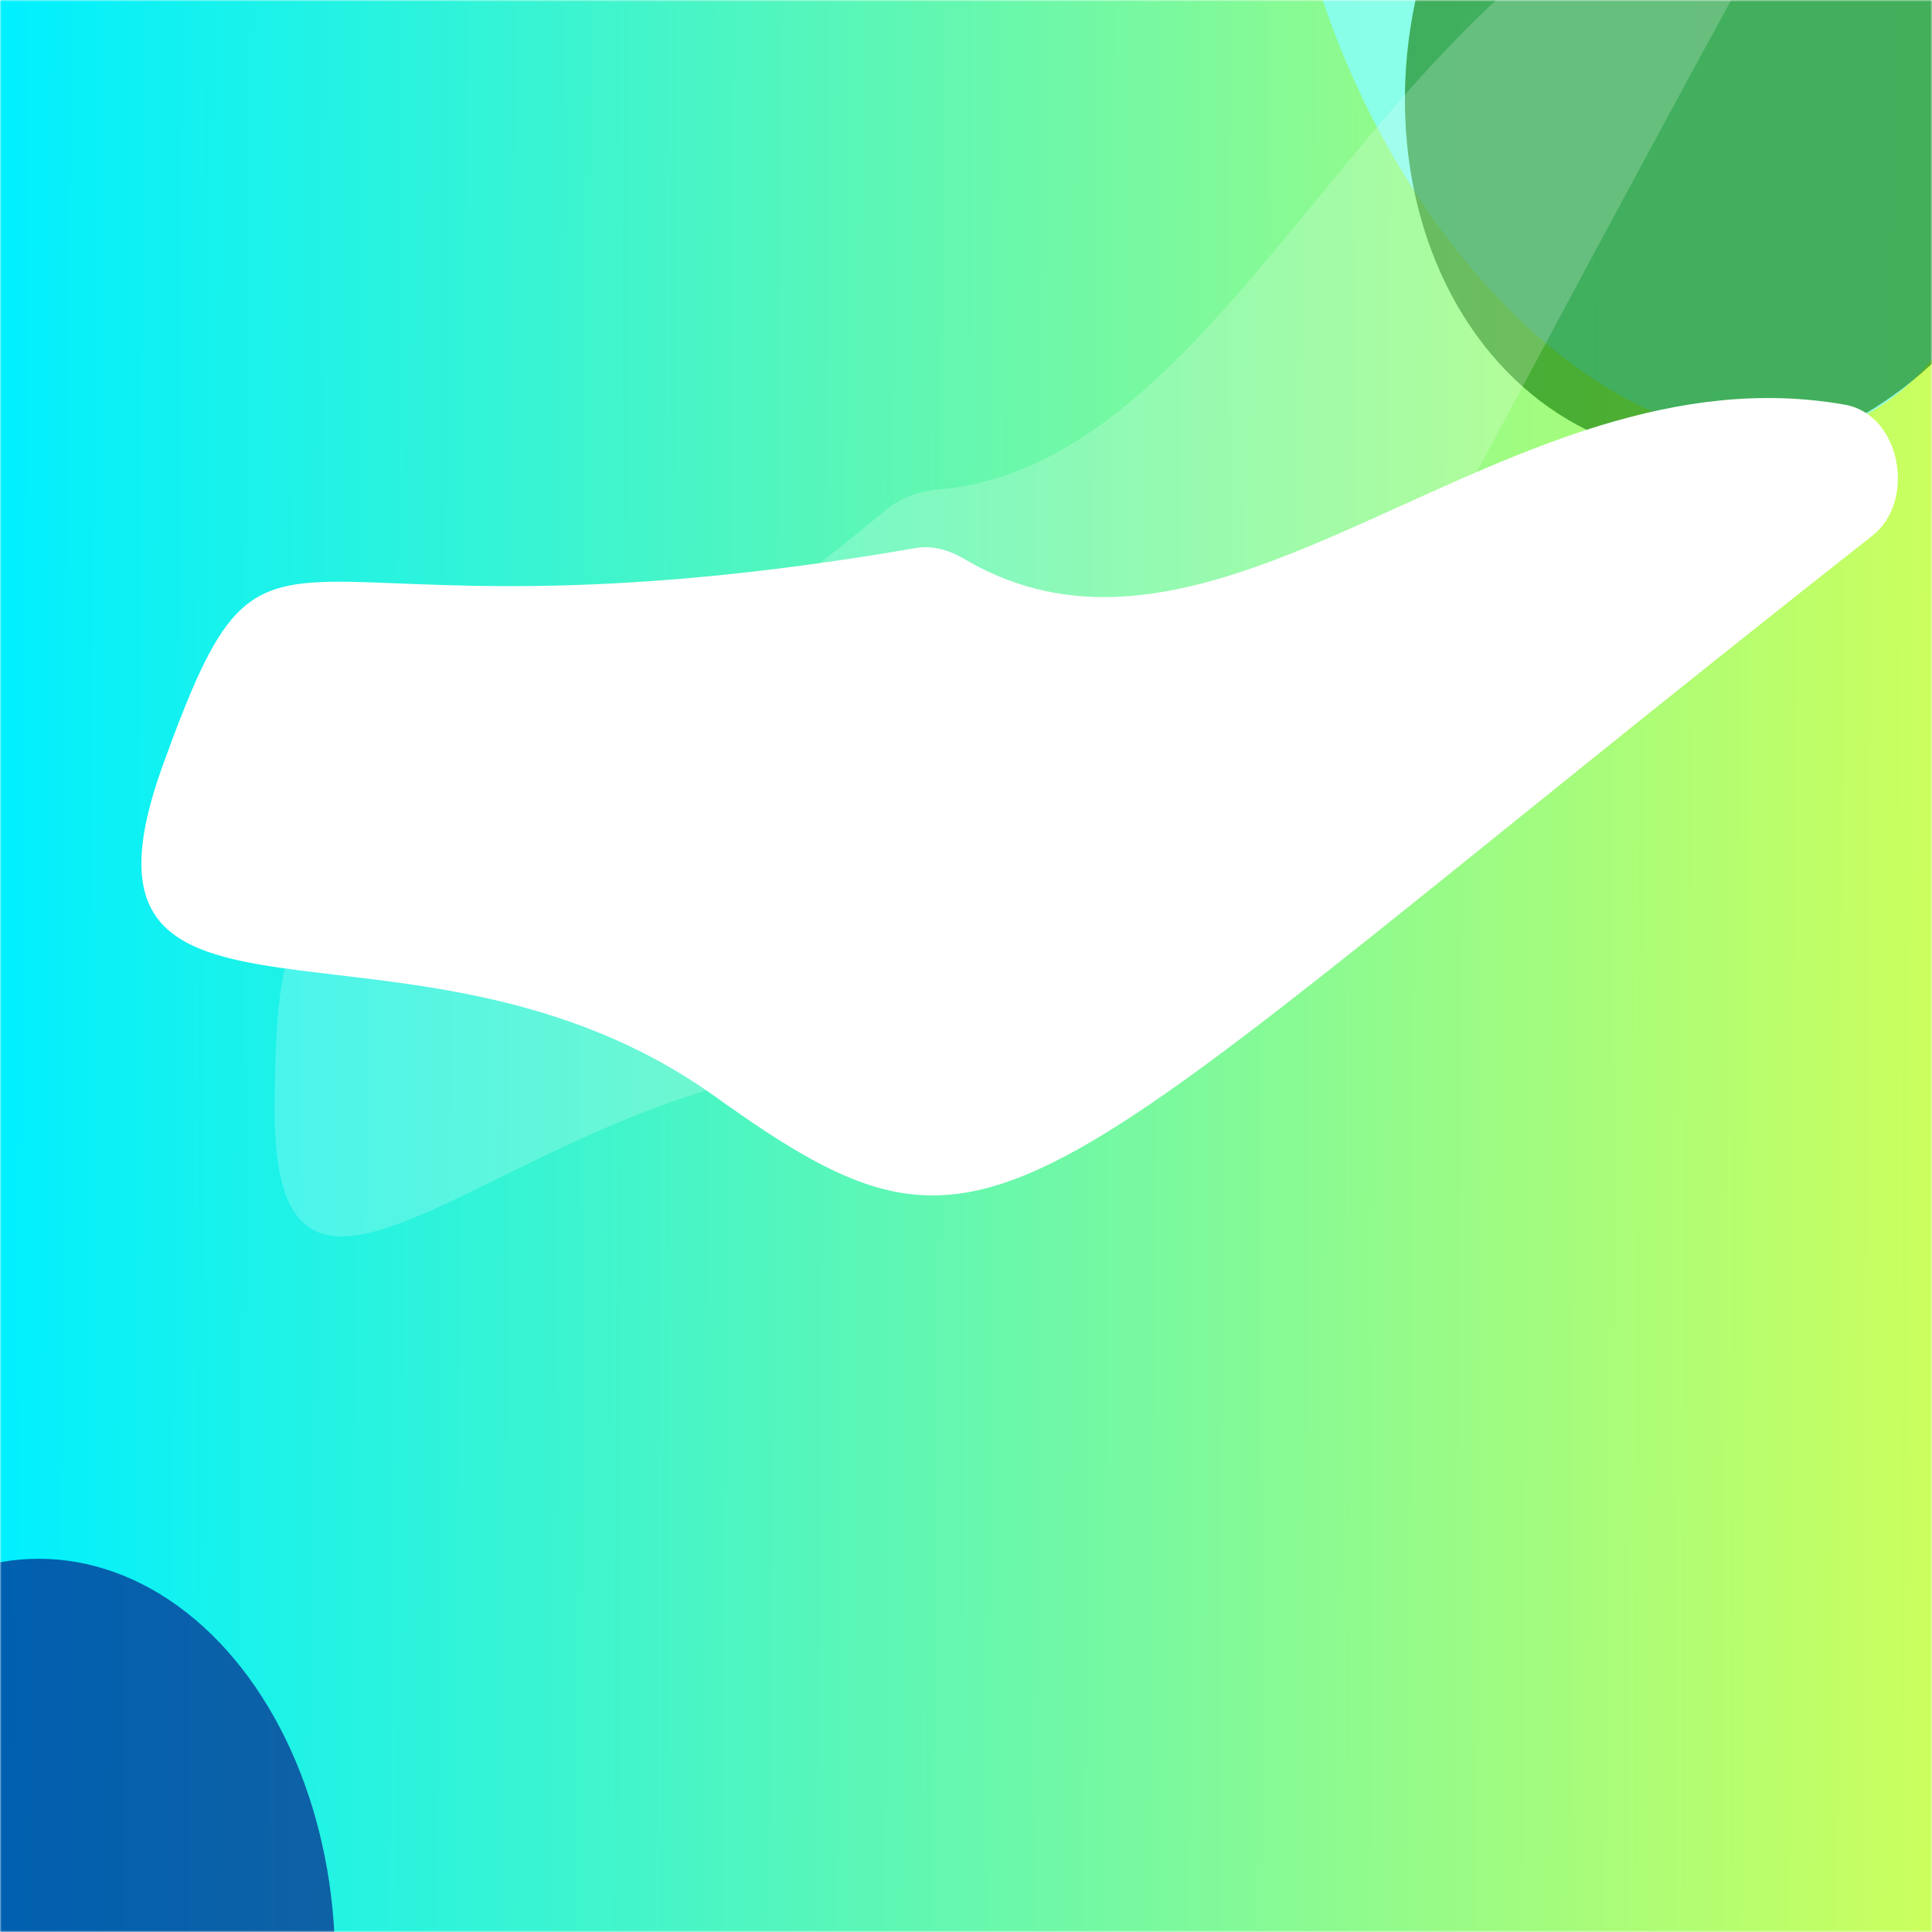 <svg width="600" height="600" viewBox="0 0 600 600" fill="none" xmlns="http://www.w3.org/2000/svg">
<mask id="mask0_319_2306" style="mask-type:alpha" maskUnits="userSpaceOnUse" x="0" y="0" width="600" height="600">
<rect width="600" height="600" fill="url(#paint0_linear_319_2306)"/>
</mask>
<g mask="url(#mask0_319_2306)">
<rect width="600" height="600" fill="url(#paint1_linear_319_2306)"/>
<g opacity="0.8" filter="url(#filter0_f_319_2306)">
<ellipse rx="111.211" ry="157.086" transform="matrix(0.565 -0.825 0.594 0.805 510.602 -20.088)" fill="#87FFFF"/>
</g>
<g style="mix-blend-mode:multiply" opacity="0.6" filter="url(#filter1_f_319_2306)">
<ellipse cx="12.023" cy="609.375" rx="92.046" ry="125.284" fill="#00007C"/>
</g>
<g opacity="0.6" filter="url(#filter2_f_319_2306)">
<ellipse cx="540.545" cy="19.029" rx="102.623" ry="124.554" transform="rotate(-165 540.545 19.029)" fill="#0D7A04"/>
</g>
<g filter="url(#filter3_f_319_2306)">
<path d="M284.724 170.157C289.449 169.34 294.673 170.751 299.372 173.532C380.652 221.644 467.688 107.061 572.946 125.68C590.375 128.763 595.152 155.618 581.499 166.356C313.444 377.208 312.275 405.134 222.035 340.506C128.2 273.304 14.998 335.813 50.629 237.459C85.839 140.269 79.368 205.643 284.724 170.157Z" fill="white"/>
</g>
<g opacity="0.2" filter="url(#filter4_f_319_2306)">
<path d="M275.514 158.062C279.909 154.453 285.613 152.514 291.297 152.033C379.078 144.596 421.395 6.463 520.549 -38.708C538.411 -46.845 552.484 -27.146 543.062 -9.933C368.554 308.874 376.208 331.996 273.829 330.372C167.157 328.68 84.494 442.652 85.292 343.206C86.079 245.045 101.132 301.261 275.514 158.062Z" fill="white"/>
</g>
</g>
<defs>
<filter id="filter0_f_319_2306" x="338.099" y="-236.271" width="345.005" height="432.366" filterUnits="userSpaceOnUse" color-interpolation-filters="sRGB">
<feFlood flood-opacity="0" result="BackgroundImageFix"/>
<feBlend mode="normal" in="SourceGraphic" in2="BackgroundImageFix" result="shape"/>
<feGaussianBlur stdDeviation="30" result="effect1_foregroundBlur_319_2306"/>
</filter>
<filter id="filter1_f_319_2306" x="-200.023" y="364.091" width="424.091" height="490.568" filterUnits="userSpaceOnUse" color-interpolation-filters="sRGB">
<feFlood flood-opacity="0" result="BackgroundImageFix"/>
<feBlend mode="normal" in="SourceGraphic" in2="BackgroundImageFix" result="shape"/>
<feGaussianBlur stdDeviation="60" result="effect1_foregroundBlur_319_2306"/>
</filter>
<filter id="filter2_f_319_2306" x="326.28" y="-214.203" width="428.529" height="466.466" filterUnits="userSpaceOnUse" color-interpolation-filters="sRGB">
<feFlood flood-opacity="0" result="BackgroundImageFix"/>
<feBlend mode="normal" in="SourceGraphic" in2="BackgroundImageFix" result="shape"/>
<feGaussianBlur stdDeviation="55" result="effect1_foregroundBlur_319_2306"/>
</filter>
<filter id="filter3_f_319_2306" x="-56.091" y="23.613" width="745.498" height="447.634" filterUnits="userSpaceOnUse" color-interpolation-filters="sRGB">
<feFlood flood-opacity="0" result="BackgroundImageFix"/>
<feBlend mode="normal" in="SourceGraphic" in2="BackgroundImageFix" result="shape"/>
<feGaussianBlur stdDeviation="50" result="effect1_foregroundBlur_319_2306"/>
</filter>
<filter id="filter4_f_319_2306" x="45.286" y="-80.6" width="540.793" height="504.577" filterUnits="userSpaceOnUse" color-interpolation-filters="sRGB">
<feFlood flood-opacity="0" result="BackgroundImageFix"/>
<feBlend mode="normal" in="SourceGraphic" in2="BackgroundImageFix" result="shape"/>
<feGaussianBlur stdDeviation="20" result="effect1_foregroundBlur_319_2306"/>
</filter>
<linearGradient id="paint0_linear_319_2306" x1="1.67638e-07" y1="300" x2="600.25" y2="303.623" gradientUnits="userSpaceOnUse">
<stop stop-color="#00F0FF"/>
<stop offset="1" stop-color="#CBFF5E"/>
</linearGradient>
<linearGradient id="paint1_linear_319_2306" x1="1.67638e-07" y1="300" x2="600.25" y2="303.623" gradientUnits="userSpaceOnUse">
<stop stop-color="#00F0FF"/>
<stop offset="1" stop-color="#CBFF5E"/>
</linearGradient>
</defs>
</svg>
